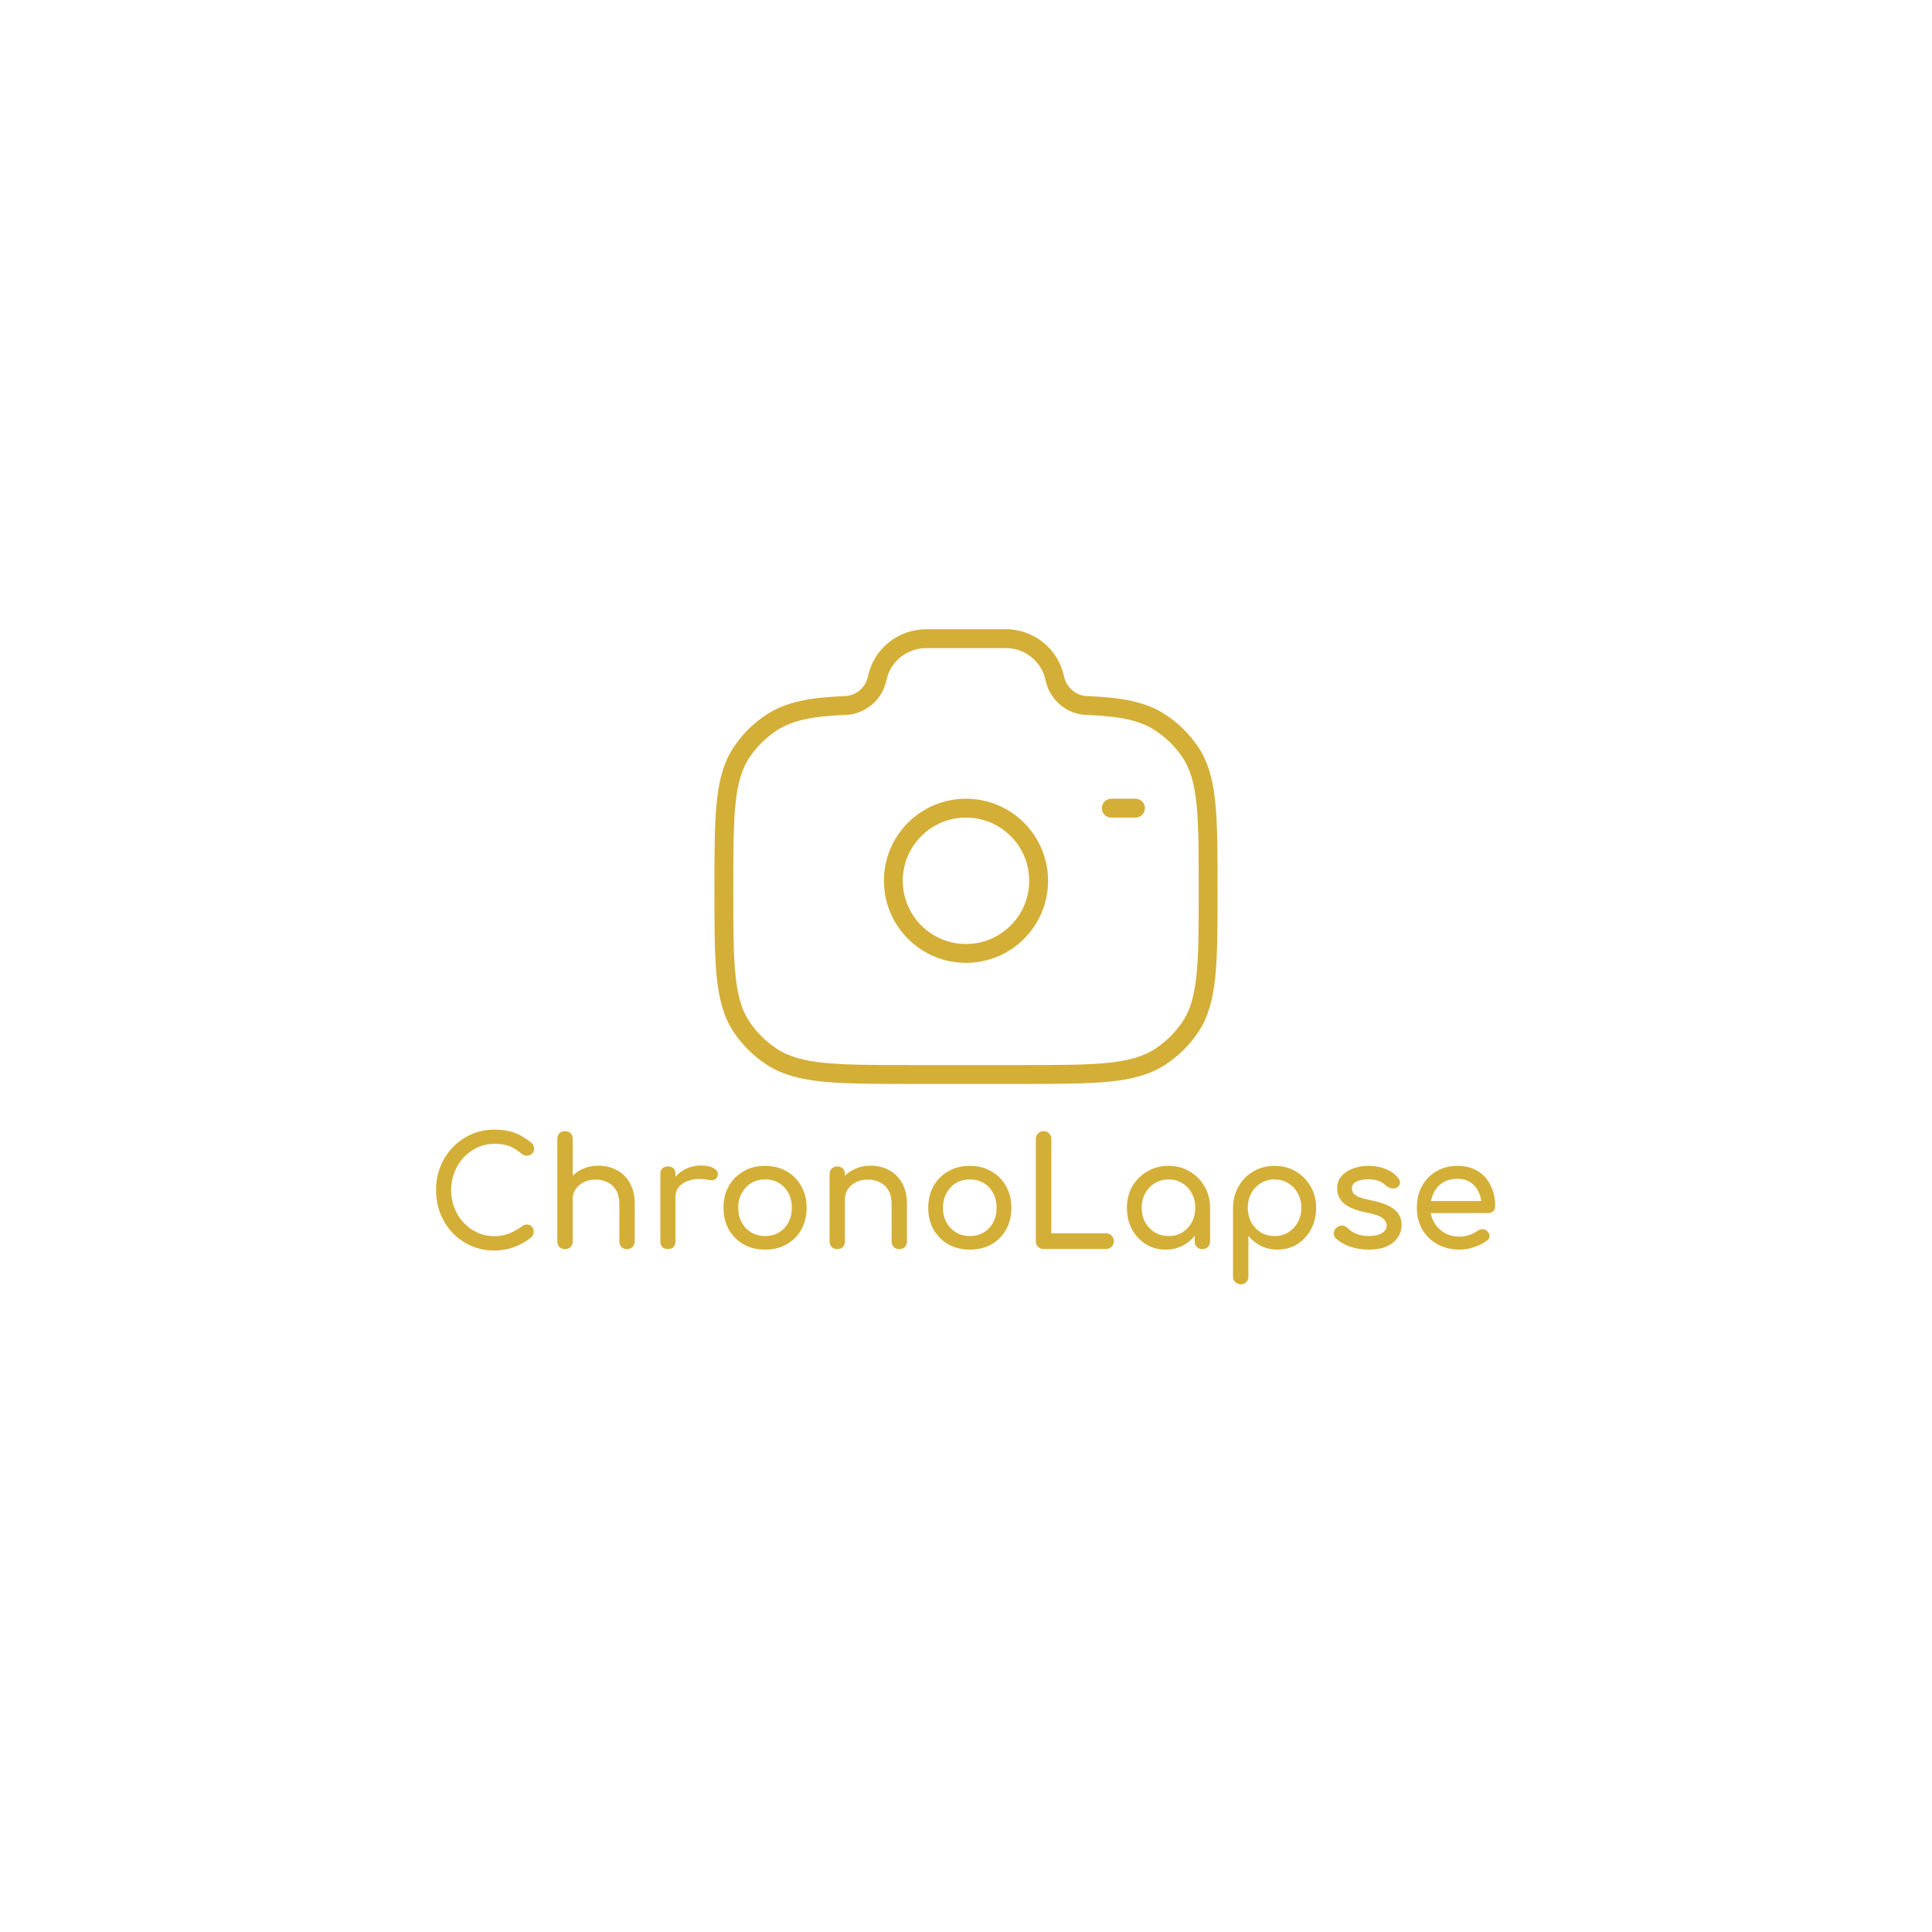<svg width="512" height="512" viewBox="0 0 512 512" fill="none" xmlns="http://www.w3.org/2000/svg">
<rect width="512" height="512" fill="white"/>
<path d="M131 331.4C128.84 331.4 126.813 331 124.92 330.2C123.053 329.373 121.413 328.24 120 326.8C118.613 325.333 117.52 323.627 116.72 321.68C115.947 319.733 115.56 317.627 115.56 315.36C115.56 313.12 115.947 311.04 116.72 309.12C117.52 307.173 118.613 305.48 120 304.04C121.413 302.573 123.053 301.427 124.92 300.6C126.787 299.773 128.813 299.36 131 299.36C133.053 299.36 134.813 299.627 136.28 300.16C137.773 300.693 139.267 301.573 140.76 302.8C140.973 302.96 141.133 303.133 141.24 303.32C141.373 303.48 141.453 303.653 141.48 303.84C141.533 304 141.56 304.2 141.56 304.44C141.56 304.947 141.373 305.373 141 305.72C140.653 306.04 140.227 306.227 139.72 306.28C139.213 306.307 138.72 306.133 138.24 305.76C137.253 304.907 136.227 304.253 135.16 303.8C134.12 303.347 132.733 303.12 131 303.12C129.427 303.12 127.947 303.44 126.56 304.08C125.173 304.72 123.947 305.6 122.88 306.72C121.84 307.84 121.027 309.147 120.44 310.64C119.853 312.107 119.56 313.68 119.56 315.36C119.56 317.067 119.853 318.667 120.44 320.16C121.027 321.627 121.84 322.92 122.88 324.04C123.947 325.16 125.173 326.04 126.56 326.68C127.947 327.293 129.427 327.6 131 327.6C132.36 327.6 133.64 327.373 134.84 326.92C136.067 326.44 137.24 325.787 138.36 324.96C138.84 324.613 139.307 324.467 139.76 324.52C140.24 324.547 140.64 324.733 140.96 325.08C141.28 325.4 141.44 325.853 141.44 326.44C141.44 326.707 141.387 326.973 141.28 327.24C141.173 327.48 141.013 327.707 140.8 327.92C139.36 329.067 137.813 329.933 136.16 330.52C134.533 331.107 132.813 331.4 131 331.4ZM149.734 323.04C149.147 323.04 148.654 322.853 148.254 322.48C147.88 322.08 147.694 321.587 147.694 321V301.8C147.694 301.187 147.88 300.693 148.254 300.32C148.654 299.947 149.147 299.76 149.734 299.76C150.347 299.76 150.84 299.947 151.214 300.32C151.587 300.693 151.774 301.187 151.774 301.8V321C151.774 321.587 151.587 322.08 151.214 322.48C150.84 322.853 150.347 323.04 149.734 323.04ZM166.174 331.04C165.587 331.04 165.094 330.853 164.694 330.48C164.32 330.08 164.134 329.587 164.134 329V319.16C164.134 317.64 163.854 316.4 163.294 315.44C162.734 314.48 161.974 313.773 161.014 313.32C160.08 312.84 159 312.6 157.774 312.6C156.654 312.6 155.64 312.827 154.734 313.28C153.827 313.733 153.107 314.347 152.574 315.12C152.04 315.867 151.774 316.733 151.774 317.72H149.254C149.254 316.04 149.654 314.547 150.454 313.24C151.28 311.907 152.4 310.853 153.814 310.08C155.227 309.307 156.814 308.92 158.574 308.92C160.414 308.92 162.054 309.32 163.494 310.12C164.96 310.893 166.107 312.04 166.934 313.56C167.787 315.08 168.214 316.947 168.214 319.16V329C168.214 329.587 168.014 330.08 167.614 330.48C167.24 330.853 166.76 331.04 166.174 331.04ZM149.734 331.04C149.147 331.04 148.654 330.853 148.254 330.48C147.88 330.08 147.694 329.587 147.694 329V311.16C147.694 310.547 147.88 310.053 148.254 309.68C148.654 309.307 149.147 309.12 149.734 309.12C150.347 309.12 150.84 309.307 151.214 309.68C151.587 310.053 151.774 310.547 151.774 311.16V329C151.774 329.587 151.587 330.08 151.214 330.48C150.84 330.853 150.347 331.04 149.734 331.04ZM176.958 317.32C176.958 315.72 177.345 314.293 178.118 313.04C178.918 311.76 179.985 310.747 181.318 310C182.652 309.253 184.118 308.88 185.718 308.88C187.318 308.88 188.505 309.147 189.278 309.68C190.078 310.187 190.385 310.8 190.198 311.52C190.118 311.893 189.958 312.187 189.718 312.4C189.505 312.587 189.252 312.707 188.958 312.76C188.665 312.813 188.345 312.8 187.998 312.72C186.292 312.373 184.758 312.347 183.398 312.64C182.038 312.933 180.958 313.48 180.158 314.28C179.385 315.08 178.998 316.093 178.998 317.32H176.958ZM176.998 331C176.358 331 175.865 330.84 175.518 330.52C175.172 330.173 174.998 329.667 174.998 329V311.12C174.998 310.48 175.172 309.987 175.518 309.64C175.865 309.293 176.358 309.12 176.998 309.12C177.665 309.12 178.158 309.293 178.478 309.64C178.825 309.96 178.998 310.453 178.998 311.12V329C178.998 329.64 178.825 330.133 178.478 330.48C178.158 330.827 177.665 331 176.998 331ZM202.77 331.16C200.61 331.16 198.703 330.693 197.05 329.76C195.397 328.8 194.09 327.493 193.13 325.84C192.197 324.16 191.73 322.24 191.73 320.08C191.73 317.893 192.197 315.973 193.13 314.32C194.09 312.64 195.397 311.333 197.05 310.4C198.703 309.44 200.61 308.96 202.77 308.96C204.903 308.96 206.797 309.44 208.45 310.4C210.103 311.333 211.397 312.64 212.33 314.32C213.29 315.973 213.77 317.893 213.77 320.08C213.77 322.24 213.303 324.16 212.37 325.84C211.437 327.493 210.143 328.8 208.49 329.76C206.837 330.693 204.93 331.16 202.77 331.16ZM202.77 327.56C204.157 327.56 205.383 327.24 206.45 326.6C207.517 325.96 208.343 325.08 208.93 323.96C209.543 322.84 209.85 321.547 209.85 320.08C209.85 318.613 209.543 317.32 208.93 316.2C208.343 315.053 207.517 314.16 206.45 313.52C205.383 312.88 204.157 312.56 202.77 312.56C201.383 312.56 200.157 312.88 199.09 313.52C198.023 314.16 197.183 315.053 196.57 316.2C195.957 317.32 195.65 318.613 195.65 320.08C195.65 321.547 195.957 322.84 196.57 323.96C197.183 325.08 198.023 325.96 199.09 326.6C200.157 327.24 201.383 327.56 202.77 327.56ZM238.322 331.04C237.736 331.04 237.242 330.853 236.842 330.48C236.469 330.08 236.282 329.587 236.282 329V319.16C236.282 317.64 236.002 316.4 235.442 315.44C234.882 314.48 234.122 313.773 233.162 313.32C232.229 312.84 231.149 312.6 229.922 312.6C228.802 312.6 227.789 312.827 226.882 313.28C225.976 313.733 225.256 314.347 224.722 315.12C224.189 315.867 223.922 316.733 223.922 317.72H221.402C221.402 316.04 221.802 314.547 222.602 313.24C223.429 311.907 224.549 310.853 225.962 310.08C227.376 309.307 228.962 308.92 230.722 308.92C232.562 308.92 234.202 309.32 235.642 310.12C237.109 310.893 238.256 312.04 239.082 313.56C239.936 315.08 240.362 316.947 240.362 319.16V329C240.362 329.587 240.162 330.08 239.762 330.48C239.389 330.853 238.909 331.04 238.322 331.04ZM221.882 331.04C221.296 331.04 220.802 330.853 220.402 330.48C220.029 330.08 219.842 329.587 219.842 329V311.16C219.842 310.547 220.029 310.053 220.402 309.68C220.802 309.307 221.296 309.12 221.882 309.12C222.496 309.12 222.989 309.307 223.362 309.68C223.736 310.053 223.922 310.547 223.922 311.16V329C223.922 329.587 223.736 330.08 223.362 330.48C222.989 330.853 222.496 331.04 221.882 331.04ZM257.028 331.16C254.868 331.16 252.961 330.693 251.308 329.76C249.654 328.8 248.348 327.493 247.388 325.84C246.454 324.16 245.988 322.24 245.988 320.08C245.988 317.893 246.454 315.973 247.388 314.32C248.348 312.64 249.654 311.333 251.308 310.4C252.961 309.44 254.868 308.96 257.028 308.96C259.161 308.96 261.054 309.44 262.708 310.4C264.361 311.333 265.654 312.64 266.588 314.32C267.548 315.973 268.028 317.893 268.028 320.08C268.028 322.24 267.561 324.16 266.628 325.84C265.694 327.493 264.401 328.8 262.748 329.76C261.094 330.693 259.188 331.16 257.028 331.16ZM257.028 327.56C258.414 327.56 259.641 327.24 260.708 326.6C261.774 325.96 262.601 325.08 263.188 323.96C263.801 322.84 264.108 321.547 264.108 320.08C264.108 318.613 263.801 317.32 263.188 316.2C262.601 315.053 261.774 314.16 260.708 313.52C259.641 312.88 258.414 312.56 257.028 312.56C255.641 312.56 254.414 312.88 253.348 313.52C252.281 314.16 251.441 315.053 250.828 316.2C250.214 317.32 249.908 318.613 249.908 320.08C249.908 321.547 250.214 322.84 250.828 323.96C251.441 325.08 252.281 325.96 253.348 326.6C254.414 327.24 255.641 327.56 257.028 327.56ZM276.54 331C275.953 331 275.46 330.8 275.06 330.4C274.687 330 274.5 329.507 274.5 328.92V301.84C274.5 301.253 274.7 300.76 275.1 300.36C275.5 299.96 275.98 299.76 276.54 299.76C277.127 299.76 277.62 299.96 278.02 300.36C278.42 300.76 278.62 301.253 278.62 301.84V326.84H293.1C293.687 326.84 294.18 327.04 294.58 327.44C294.98 327.84 295.18 328.333 295.18 328.92C295.18 329.507 294.98 330 294.58 330.4C294.18 330.8 293.687 331 293.1 331H276.54ZM308.884 331.16C306.937 331.16 305.191 330.68 303.644 329.72C302.097 328.733 300.871 327.413 299.964 325.76C299.084 324.08 298.644 322.187 298.644 320.08C298.644 317.973 299.124 316.08 300.084 314.4C301.071 312.72 302.391 311.4 304.044 310.44C305.724 309.453 307.604 308.96 309.684 308.96C311.764 308.96 313.631 309.453 315.284 310.44C316.937 311.4 318.244 312.72 319.204 314.4C320.191 316.08 320.684 317.973 320.684 320.08H319.124C319.124 322.187 318.671 324.08 317.764 325.76C316.884 327.413 315.671 328.733 314.124 329.72C312.577 330.68 310.831 331.16 308.884 331.16ZM309.684 327.56C311.044 327.56 312.257 327.24 313.324 326.6C314.391 325.933 315.231 325.04 315.844 323.92C316.457 322.773 316.764 321.493 316.764 320.08C316.764 318.64 316.457 317.36 315.844 316.24C315.231 315.093 314.391 314.2 313.324 313.56C312.257 312.893 311.044 312.56 309.684 312.56C308.351 312.56 307.137 312.893 306.044 313.56C304.977 314.2 304.124 315.093 303.484 316.24C302.871 317.36 302.564 318.64 302.564 320.08C302.564 321.493 302.871 322.773 303.484 323.92C304.124 325.04 304.977 325.933 306.044 326.6C307.137 327.24 308.351 327.56 309.684 327.56ZM318.644 331.04C318.057 331.04 317.564 330.853 317.164 330.48C316.791 330.08 316.604 329.587 316.604 329V322.88L317.364 318.64L320.684 320.08V329C320.684 329.587 320.484 330.08 320.084 330.48C319.711 330.853 319.231 331.04 318.644 331.04ZM328.796 340.36C328.21 340.36 327.716 340.16 327.316 339.76C326.943 339.387 326.756 338.907 326.756 338.32V320.08C326.783 317.973 327.276 316.08 328.236 314.4C329.196 312.72 330.503 311.4 332.156 310.44C333.81 309.453 335.676 308.96 337.756 308.96C339.863 308.96 341.743 309.453 343.396 310.44C345.05 311.4 346.356 312.72 347.316 314.4C348.303 316.08 348.796 317.973 348.796 320.08C348.796 322.187 348.343 324.08 347.436 325.76C346.556 327.413 345.343 328.733 343.796 329.72C342.25 330.68 340.503 331.16 338.556 331.16C336.983 331.16 335.53 330.84 334.196 330.2C332.89 329.533 331.77 328.64 330.836 327.52V338.32C330.836 338.907 330.65 339.387 330.276 339.76C329.903 340.16 329.41 340.36 328.796 340.36ZM337.756 327.56C339.116 327.56 340.33 327.24 341.396 326.6C342.463 325.933 343.303 325.04 343.916 323.92C344.556 322.773 344.876 321.493 344.876 320.08C344.876 318.64 344.556 317.36 343.916 316.24C343.303 315.093 342.463 314.2 341.396 313.56C340.33 312.893 339.116 312.56 337.756 312.56C336.423 312.56 335.21 312.893 334.116 313.56C333.05 314.2 332.21 315.093 331.596 316.24C330.983 317.36 330.676 318.64 330.676 320.08C330.676 321.493 330.983 322.773 331.596 323.92C332.21 325.04 333.05 325.933 334.116 326.6C335.21 327.24 336.423 327.56 337.756 327.56ZM362.841 331.16C360.975 331.16 359.241 330.88 357.641 330.32C356.068 329.733 354.841 329 353.961 328.12C353.561 327.693 353.388 327.213 353.441 326.68C353.521 326.12 353.788 325.667 354.241 325.32C354.775 324.893 355.295 324.72 355.801 324.8C356.335 324.853 356.788 325.08 357.161 325.48C357.615 325.987 358.335 326.467 359.321 326.92C360.335 327.347 361.455 327.56 362.681 327.56C364.228 327.56 365.401 327.307 366.201 326.8C367.028 326.293 367.455 325.64 367.481 324.84C367.508 324.04 367.121 323.347 366.321 322.76C365.548 322.173 364.121 321.693 362.041 321.32C359.348 320.787 357.388 319.987 356.161 318.92C354.961 317.853 354.361 316.547 354.361 315C354.361 313.64 354.761 312.52 355.561 311.64C356.361 310.733 357.388 310.067 358.641 309.64C359.895 309.187 361.201 308.96 362.561 308.96C364.321 308.96 365.881 309.24 367.241 309.8C368.601 310.36 369.681 311.133 370.481 312.12C370.855 312.547 371.028 313 371.001 313.48C370.975 313.933 370.748 314.32 370.321 314.64C369.895 314.933 369.388 315.027 368.801 314.92C368.215 314.813 367.721 314.573 367.321 314.2C366.655 313.56 365.935 313.12 365.161 312.88C364.388 312.64 363.495 312.52 362.481 312.52C361.308 312.52 360.308 312.72 359.481 313.12C358.681 313.52 358.281 314.107 358.281 314.88C358.281 315.36 358.401 315.8 358.641 316.2C358.908 316.573 359.415 316.92 360.161 317.24C360.908 317.533 362.001 317.827 363.441 318.12C365.441 318.52 367.015 319.027 368.161 319.64C369.335 320.253 370.175 320.973 370.681 321.8C371.188 322.6 371.441 323.533 371.441 324.6C371.441 325.827 371.108 326.933 370.441 327.92C369.801 328.907 368.841 329.693 367.561 330.28C366.308 330.867 364.735 331.16 362.841 331.16ZM386.88 331.16C384.667 331.16 382.693 330.693 380.96 329.76C379.253 328.8 377.907 327.493 376.92 325.84C375.96 324.16 375.48 322.24 375.48 320.08C375.48 317.893 375.933 315.973 376.84 314.32C377.773 312.64 379.053 311.333 380.68 310.4C382.307 309.44 384.173 308.96 386.28 308.96C388.36 308.96 390.147 309.427 391.64 310.36C393.133 311.267 394.267 312.533 395.04 314.16C395.84 315.76 396.24 317.613 396.24 319.72C396.24 320.227 396.067 320.653 395.72 321C395.373 321.32 394.933 321.48 394.4 321.48H378.28V318.28H394.28L392.64 319.4C392.613 318.067 392.347 316.88 391.84 315.84C391.333 314.773 390.613 313.933 389.68 313.32C388.747 312.707 387.613 312.4 386.28 312.4C384.76 312.4 383.453 312.733 382.36 313.4C381.293 314.067 380.48 314.987 379.92 316.16C379.36 317.307 379.08 318.613 379.08 320.08C379.08 321.547 379.413 322.853 380.08 324C380.747 325.147 381.667 326.053 382.84 326.72C384.013 327.387 385.36 327.72 386.88 327.72C387.707 327.72 388.547 327.573 389.4 327.28C390.28 326.96 390.987 326.6 391.52 326.2C391.92 325.907 392.347 325.76 392.8 325.76C393.28 325.733 393.693 325.867 394.04 326.16C394.493 326.56 394.733 327 394.76 327.48C394.787 327.96 394.573 328.373 394.12 328.72C393.213 329.44 392.08 330.027 390.72 330.48C389.387 330.933 388.107 331.16 386.88 331.16Z" fill="#D4AF37"/>
<path d="M256 252.667C266.631 252.667 275.25 244.048 275.25 233.417C275.25 222.785 266.631 214.167 256 214.167C245.369 214.167 236.75 222.785 236.75 233.417C236.75 244.048 245.369 252.667 256 252.667Z" stroke="#D4AF37" stroke-width="5"/>
<path d="M241.742 284.75H270.258C290.284 284.75 300.301 284.75 307.494 280.034C310.598 278.001 313.271 275.375 315.36 272.308C320.167 265.25 320.167 255.413 320.167 235.752C320.167 216.092 320.167 206.255 315.36 199.197C313.271 196.129 310.598 193.504 307.494 191.471C302.874 188.436 297.086 187.351 288.224 186.966C283.996 186.966 280.358 183.822 279.53 179.748C278.897 176.763 277.254 174.088 274.877 172.176C272.5 170.263 269.536 169.23 266.485 169.25H245.515C239.175 169.25 233.715 173.645 232.47 179.748C231.642 183.822 228.004 186.966 223.775 186.966C214.92 187.351 209.133 188.442 204.506 191.471C201.404 193.505 198.733 196.13 196.646 199.197C191.833 206.255 191.833 216.085 191.833 235.752C191.833 255.419 191.833 265.243 196.639 272.308C198.718 275.362 201.388 277.987 204.506 280.034C211.699 284.75 221.716 284.75 241.742 284.75Z" stroke="#D4AF37" stroke-width="5"/>
<path d="M300.917 214.167H294.5" stroke="#D4AF37" stroke-width="5" stroke-linecap="round"/>
</svg>
